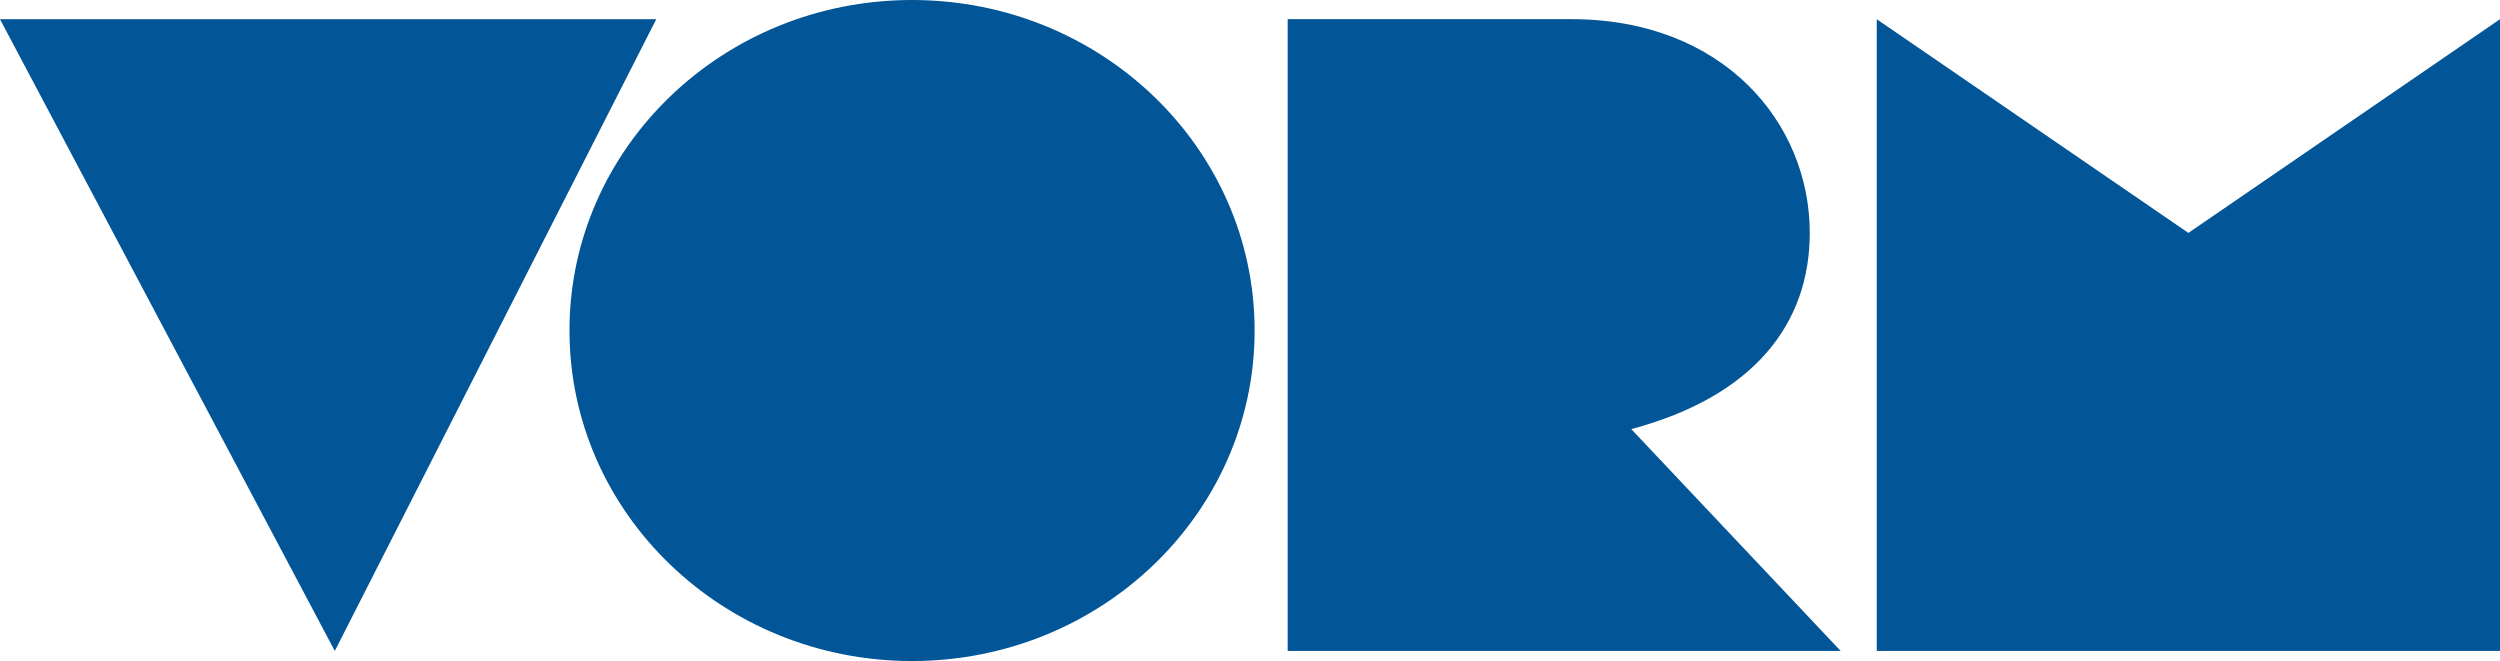<svg xmlns="http://www.w3.org/2000/svg" width="121.023" height="32" viewBox="0 0 121.023 32" class="logoElement">
  <path d="M16.207 31.512 31.769.93H0ZM44.148 0c-9.156 0-16.58 7.165-16.58 16s7.424 16 16.58 16 16.587-7.161 16.587-16S53.307 0 44.148 0Zm46.704.93v30.581h30.171V.93l-15.085 10.345Zm-1.747 30.581L78.969 20.773c5.936-1.588 8.64-5.1 8.64-9.5 0-5.315-4.168-10.346-11.541-10.346H62.335v30.584Z" style="fill:#025597"/>
</svg>
